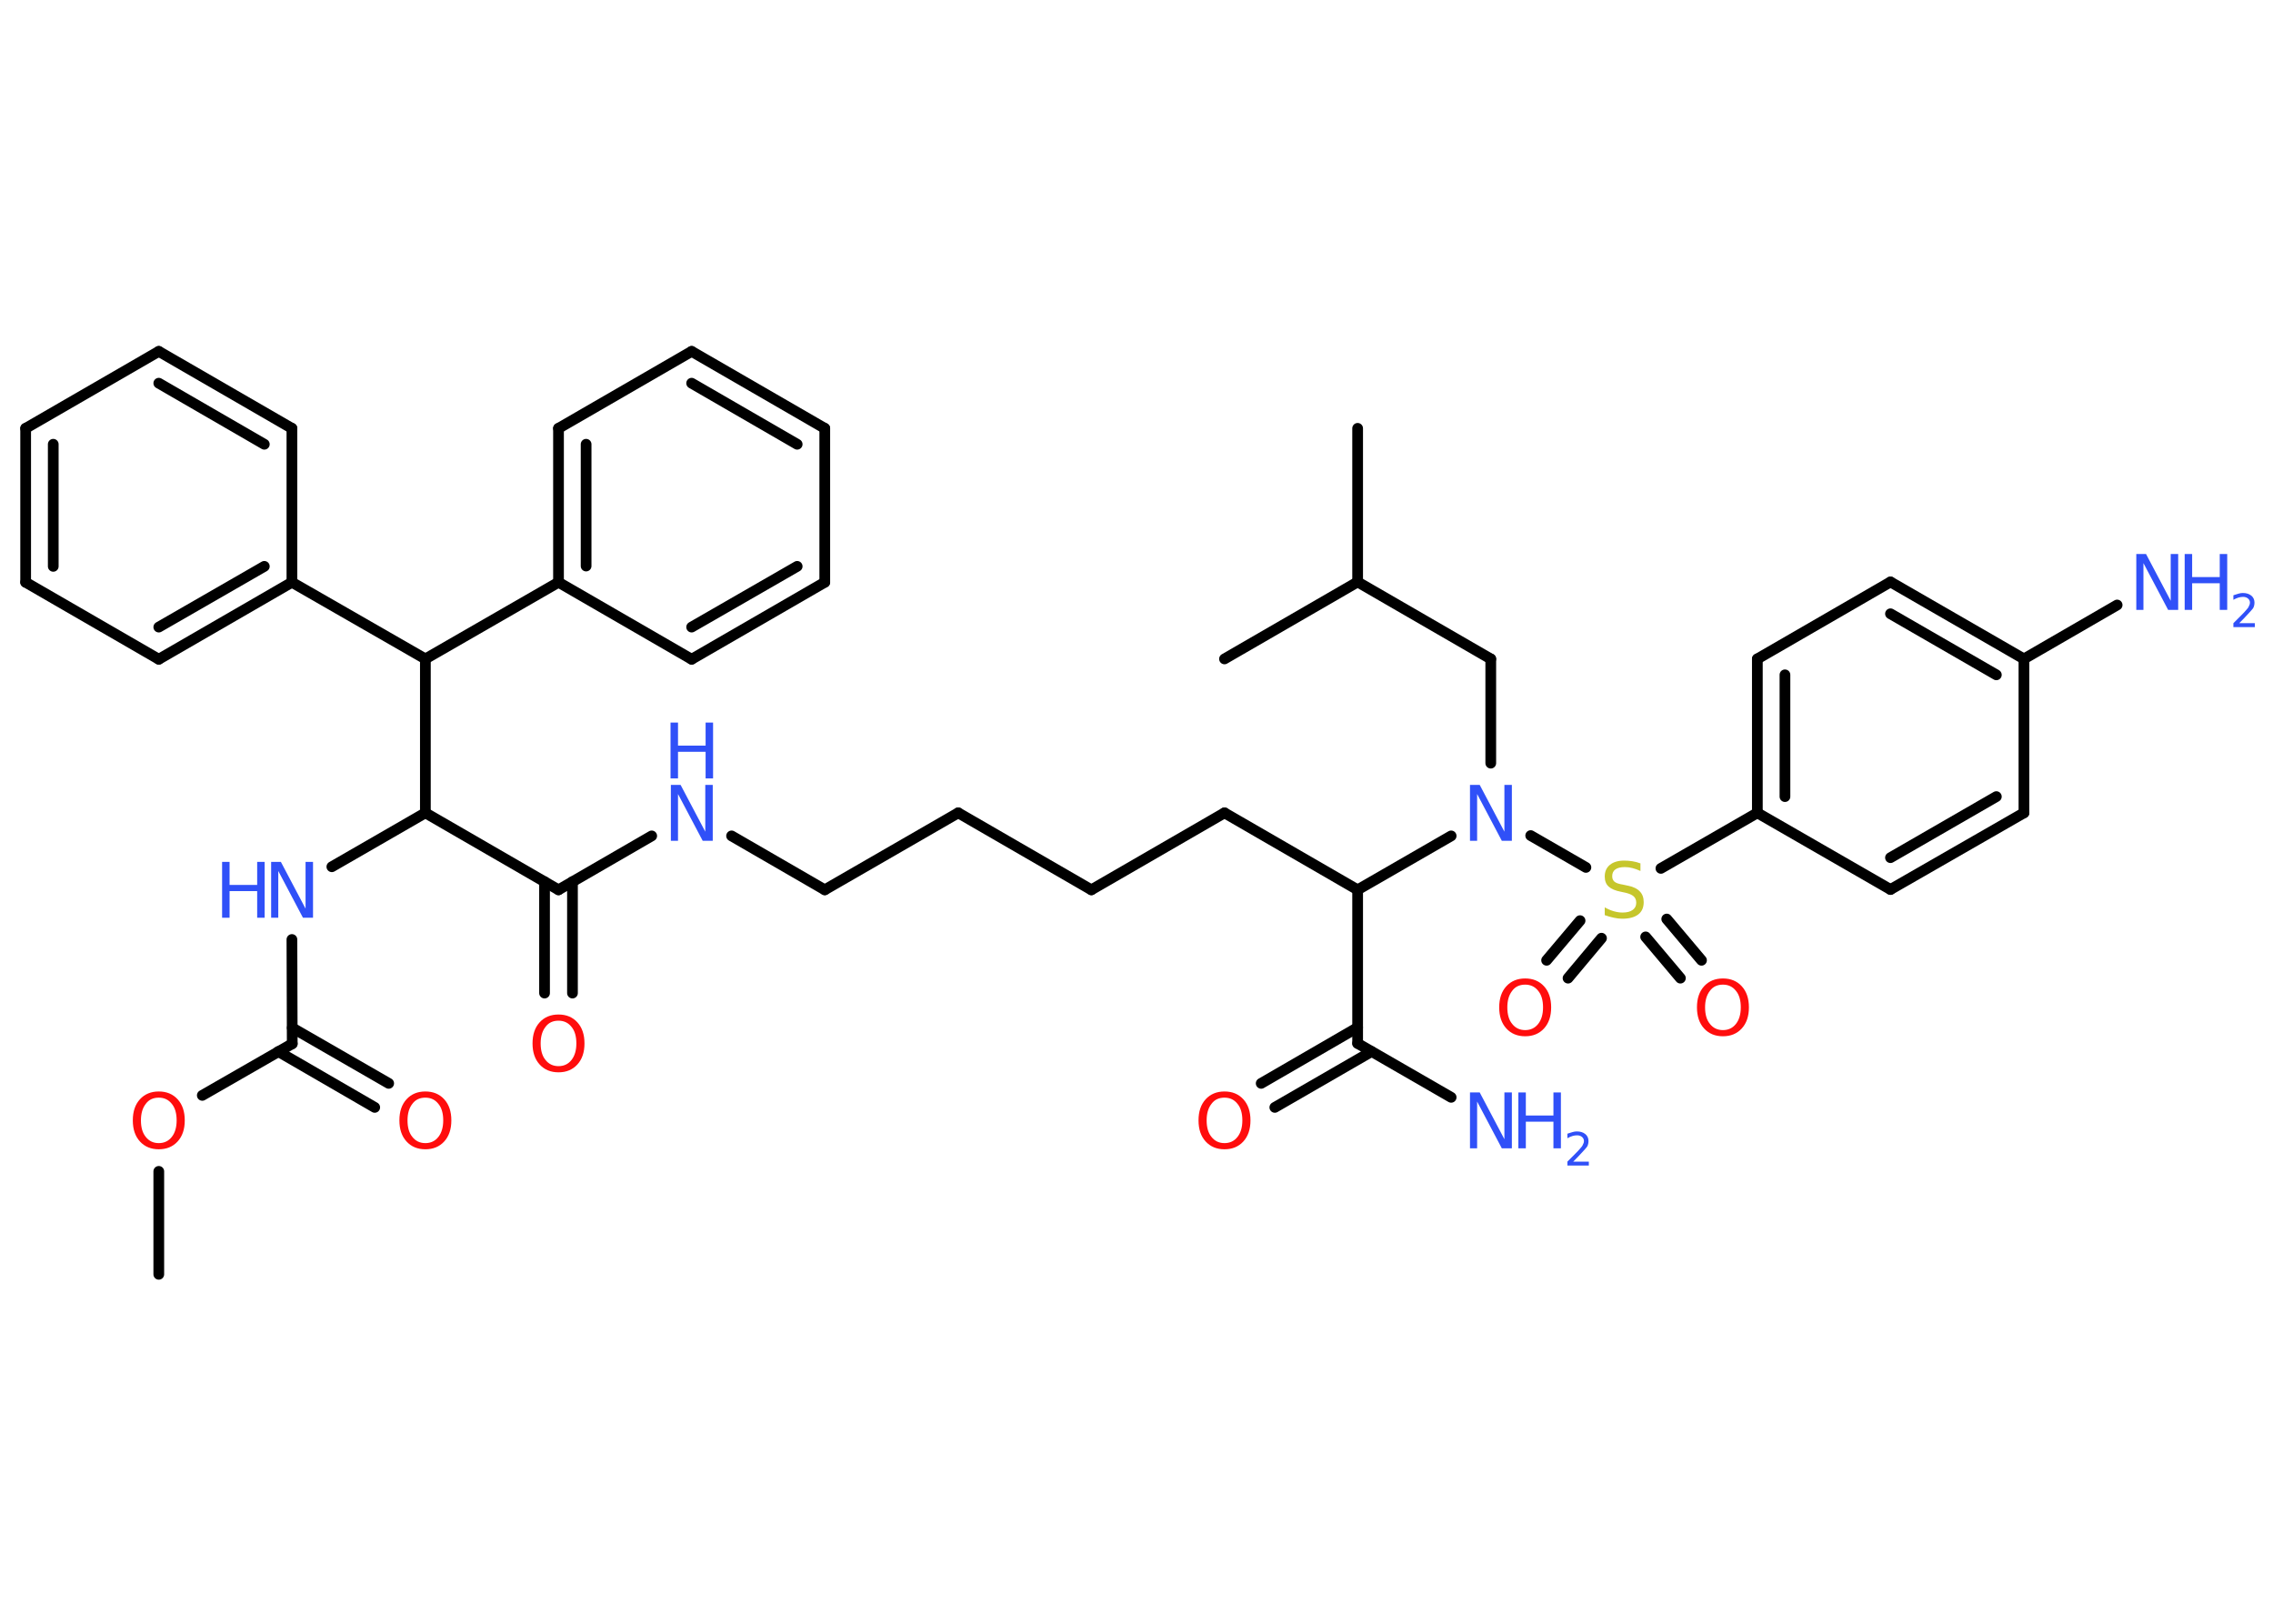 <?xml version='1.0' encoding='UTF-8'?>
<!DOCTYPE svg PUBLIC "-//W3C//DTD SVG 1.1//EN" "http://www.w3.org/Graphics/SVG/1.1/DTD/svg11.dtd">
<svg version='1.2' xmlns='http://www.w3.org/2000/svg' xmlns:xlink='http://www.w3.org/1999/xlink' width='70.0mm' height='50.0mm' viewBox='0 0 70.0 50.0'>
  <desc>Generated by the Chemistry Development Kit (http://github.com/cdk)</desc>
  <g stroke-linecap='round' stroke-linejoin='round' stroke='#000000' stroke-width='.33' fill='#3050F8'>
    <rect x='.0' y='.0' width='70.0' height='50.0' fill='#FFFFFF' stroke='none'/>
    <g id='mol1' class='mol'>
      <line id='mol1bnd1' class='bond' x1='4.89' y1='39.24' x2='4.89' y2='36.07'/>
      <line id='mol1bnd2' class='bond' x1='6.23' y1='33.73' x2='9.0' y2='32.14'/>
      <g id='mol1bnd3' class='bond'>
        <line x1='9.0' y1='31.65' x2='11.97' y2='33.36'/>
        <line x1='8.57' y1='32.38' x2='11.54' y2='34.1'/>
      </g>
      <line id='mol1bnd4' class='bond' x1='9.0' y1='32.14' x2='8.99' y2='28.93'/>
      <line id='mol1bnd5' class='bond' x1='10.22' y1='26.69' x2='13.1' y2='25.03'/>
      <line id='mol1bnd6' class='bond' x1='13.1' y1='25.03' x2='17.2' y2='27.4'/>
      <g id='mol1bnd7' class='bond'>
        <line x1='17.63' y1='27.15' x2='17.63' y2='30.58'/>
        <line x1='16.77' y1='27.15' x2='16.77' y2='30.58'/>
      </g>
      <line id='mol1bnd8' class='bond' x1='17.2' y1='27.4' x2='20.07' y2='25.74'/>
      <line id='mol1bnd9' class='bond' x1='22.53' y1='25.74' x2='25.4' y2='27.4'/>
      <line id='mol1bnd10' class='bond' x1='25.4' y1='27.4' x2='29.51' y2='25.03'/>
      <line id='mol1bnd11' class='bond' x1='29.51' y1='25.03' x2='33.61' y2='27.4'/>
      <line id='mol1bnd12' class='bond' x1='33.61' y1='27.4' x2='37.71' y2='25.03'/>
      <line id='mol1bnd13' class='bond' x1='37.71' y1='25.03' x2='41.81' y2='27.4'/>
      <line id='mol1bnd14' class='bond' x1='41.81' y1='27.4' x2='41.81' y2='32.13'/>
      <line id='mol1bnd15' class='bond' x1='41.81' y1='32.13' x2='44.69' y2='33.79'/>
      <g id='mol1bnd16' class='bond'>
        <line x1='42.24' y1='32.38' x2='39.26' y2='34.1'/>
        <line x1='41.81' y1='31.64' x2='38.84' y2='33.36'/>
      </g>
      <line id='mol1bnd17' class='bond' x1='41.81' y1='27.4' x2='44.69' y2='25.74'/>
      <line id='mol1bnd18' class='bond' x1='45.91' y1='23.5' x2='45.91' y2='20.29'/>
      <line id='mol1bnd19' class='bond' x1='45.91' y1='20.29' x2='41.81' y2='17.92'/>
      <line id='mol1bnd20' class='bond' x1='41.81' y1='17.92' x2='37.71' y2='20.29'/>
      <line id='mol1bnd21' class='bond' x1='41.81' y1='17.92' x2='41.81' y2='13.19'/>
      <line id='mol1bnd22' class='bond' x1='47.14' y1='25.73' x2='48.84' y2='26.71'/>
      <g id='mol1bnd23' class='bond'>
        <line x1='49.32' y1='28.89' x2='48.29' y2='30.12'/>
        <line x1='48.66' y1='28.35' x2='47.63' y2='29.57'/>
      </g>
      <g id='mol1bnd24' class='bond'>
        <line x1='51.33' y1='28.3' x2='52.4' y2='29.57'/>
        <line x1='50.68' y1='28.85' x2='51.75' y2='30.12'/>
      </g>
      <line id='mol1bnd25' class='bond' x1='51.15' y1='26.74' x2='54.12' y2='25.03'/>
      <g id='mol1bnd26' class='bond'>
        <line x1='54.12' y1='20.29' x2='54.12' y2='25.03'/>
        <line x1='54.97' y1='20.78' x2='54.97' y2='24.53'/>
      </g>
      <line id='mol1bnd27' class='bond' x1='54.12' y1='20.29' x2='58.22' y2='17.92'/>
      <g id='mol1bnd28' class='bond'>
        <line x1='62.33' y1='20.29' x2='58.22' y2='17.92'/>
        <line x1='61.48' y1='20.78' x2='58.22' y2='18.9'/>
      </g>
      <line id='mol1bnd29' class='bond' x1='62.33' y1='20.29' x2='65.2' y2='18.63'/>
      <line id='mol1bnd30' class='bond' x1='62.33' y1='20.29' x2='62.33' y2='25.03'/>
      <g id='mol1bnd31' class='bond'>
        <line x1='58.22' y1='27.39' x2='62.33' y2='25.03'/>
        <line x1='58.22' y1='26.41' x2='61.48' y2='24.53'/>
      </g>
      <line id='mol1bnd32' class='bond' x1='54.12' y1='25.03' x2='58.22' y2='27.39'/>
      <line id='mol1bnd33' class='bond' x1='13.1' y1='25.03' x2='13.1' y2='20.29'/>
      <line id='mol1bnd34' class='bond' x1='13.1' y1='20.29' x2='8.99' y2='17.93'/>
      <g id='mol1bnd35' class='bond'>
        <line x1='4.89' y1='20.3' x2='8.99' y2='17.93'/>
        <line x1='4.89' y1='19.31' x2='8.14' y2='17.44'/>
      </g>
      <line id='mol1bnd36' class='bond' x1='4.89' y1='20.3' x2='.79' y2='17.93'/>
      <g id='mol1bnd37' class='bond'>
        <line x1='.79' y1='13.19' x2='.79' y2='17.93'/>
        <line x1='1.64' y1='13.68' x2='1.64' y2='17.44'/>
      </g>
      <line id='mol1bnd38' class='bond' x1='.79' y1='13.19' x2='4.89' y2='10.82'/>
      <g id='mol1bnd39' class='bond'>
        <line x1='8.99' y1='13.19' x2='4.89' y2='10.82'/>
        <line x1='8.14' y1='13.68' x2='4.89' y2='11.8'/>
      </g>
      <line id='mol1bnd40' class='bond' x1='8.99' y1='17.93' x2='8.99' y2='13.19'/>
      <line id='mol1bnd41' class='bond' x1='13.1' y1='20.29' x2='17.2' y2='17.93'/>
      <g id='mol1bnd42' class='bond'>
        <line x1='17.2' y1='13.19' x2='17.2' y2='17.93'/>
        <line x1='18.05' y1='13.68' x2='18.05' y2='17.43'/>
      </g>
      <line id='mol1bnd43' class='bond' x1='17.2' y1='13.19' x2='21.3' y2='10.82'/>
      <g id='mol1bnd44' class='bond'>
        <line x1='25.4' y1='13.19' x2='21.3' y2='10.82'/>
        <line x1='24.55' y1='13.68' x2='21.3' y2='11.8'/>
      </g>
      <line id='mol1bnd45' class='bond' x1='25.4' y1='13.19' x2='25.4' y2='17.93'/>
      <g id='mol1bnd46' class='bond'>
        <line x1='21.3' y1='20.3' x2='25.4' y2='17.93'/>
        <line x1='21.3' y1='19.31' x2='24.55' y2='17.44'/>
      </g>
      <line id='mol1bnd47' class='bond' x1='17.2' y1='17.93' x2='21.3' y2='20.3'/>
      <path id='mol1atm2' class='atom' d='M4.89 33.8q-.26 .0 -.4 .19q-.15 .19 -.15 .51q.0 .33 .15 .51q.15 .19 .4 .19q.25 .0 .4 -.19q.15 -.19 .15 -.51q.0 -.33 -.15 -.51q-.15 -.19 -.4 -.19zM4.89 33.61q.36 .0 .58 .24q.22 .24 .22 .65q.0 .41 -.22 .65q-.22 .24 -.58 .24q-.36 .0 -.58 -.24q-.22 -.24 -.22 -.65q.0 -.41 .22 -.65q.22 -.24 .58 -.24z' stroke='none' fill='#FF0D0D'/>
      <path id='mol1atm4' class='atom' d='M13.1 33.8q-.26 .0 -.4 .19q-.15 .19 -.15 .51q.0 .33 .15 .51q.15 .19 .4 .19q.25 .0 .4 -.19q.15 -.19 .15 -.51q.0 -.33 -.15 -.51q-.15 -.19 -.4 -.19zM13.1 33.61q.36 .0 .58 .24q.22 .24 .22 .65q.0 .41 -.22 .65q-.22 .24 -.58 .24q-.36 .0 -.58 -.24q-.22 -.24 -.22 -.65q.0 -.41 .22 -.65q.22 -.24 .58 -.24z' stroke='none' fill='#FF0D0D'/>
      <g id='mol1atm5' class='atom'>
        <path d='M8.34 26.54h.31l.76 1.44v-1.44h.23v1.72h-.31l-.76 -1.44v1.44h-.22v-1.72z' stroke='none'/>
        <path d='M6.84 26.54h.23v.71h.85v-.71h.23v1.72h-.23v-.82h-.85v.82h-.23v-1.72z' stroke='none'/>
      </g>
      <path id='mol1atm8' class='atom' d='M17.2 31.43q-.26 .0 -.4 .19q-.15 .19 -.15 .51q.0 .33 .15 .51q.15 .19 .4 .19q.25 .0 .4 -.19q.15 -.19 .15 -.51q.0 -.33 -.15 -.51q-.15 -.19 -.4 -.19zM17.2 31.24q.36 .0 .58 .24q.22 .24 .22 .65q.0 .41 -.22 .65q-.22 .24 -.58 .24q-.36 .0 -.58 -.24q-.22 -.24 -.22 -.65q.0 -.41 .22 -.65q.22 -.24 .58 -.24z' stroke='none' fill='#FF0D0D'/>
      <g id='mol1atm9' class='atom'>
        <path d='M20.65 24.17h.31l.76 1.44v-1.44h.23v1.72h-.31l-.76 -1.44v1.44h-.22v-1.72z' stroke='none'/>
        <path d='M20.65 22.25h.23v.71h.85v-.71h.23v1.72h-.23v-.82h-.85v.82h-.23v-1.72z' stroke='none'/>
      </g>
      <g id='mol1atm16' class='atom'>
        <path d='M45.26 33.64h.31l.76 1.44v-1.44h.23v1.72h-.31l-.76 -1.44v1.44h-.22v-1.72z' stroke='none'/>
        <path d='M46.76 33.64h.23v.71h.85v-.71h.23v1.72h-.23v-.82h-.85v.82h-.23v-1.72z' stroke='none'/>
        <path d='M48.44 35.77h.49v.12h-.66v-.12q.08 -.08 .22 -.22q.14 -.14 .17 -.18q.07 -.07 .09 -.13q.03 -.05 .03 -.1q.0 -.08 -.06 -.13q-.06 -.05 -.15 -.05q-.07 .0 -.14 .02q-.07 .02 -.16 .07v-.14q.09 -.03 .16 -.05q.07 -.02 .13 -.02q.16 .0 .26 .08q.1 .08 .1 .22q.0 .06 -.02 .12q-.02 .06 -.09 .13q-.02 .02 -.11 .12q-.09 .1 -.26 .27z' stroke='none'/>
      </g>
      <path id='mol1atm17' class='atom' d='M37.71 33.8q-.26 .0 -.4 .19q-.15 .19 -.15 .51q.0 .33 .15 .51q.15 .19 .4 .19q.25 .0 .4 -.19q.15 -.19 .15 -.51q.0 -.33 -.15 -.51q-.15 -.19 -.4 -.19zM37.71 33.61q.36 .0 .58 .24q.22 .24 .22 .65q.0 .41 -.22 .65q-.22 .24 -.58 .24q-.36 .0 -.58 -.24q-.22 -.24 -.22 -.65q.0 -.41 .22 -.65q.22 -.24 .58 -.24z' stroke='none' fill='#FF0D0D'/>
      <path id='mol1atm18' class='atom' d='M45.26 24.17h.31l.76 1.44v-1.44h.23v1.72h-.31l-.76 -1.44v1.44h-.22v-1.72z' stroke='none'/>
      <path id='mol1atm23' class='atom' d='M50.52 26.59v.23q-.13 -.06 -.25 -.09q-.12 -.03 -.23 -.03q-.19 .0 -.29 .07q-.1 .07 -.1 .21q.0 .11 .07 .17q.07 .06 .26 .09l.14 .03q.26 .05 .38 .18q.12 .12 .12 .33q.0 .25 -.17 .38q-.17 .13 -.49 .13q-.12 .0 -.26 -.03q-.14 -.03 -.28 -.08v-.24q.14 .08 .28 .12q.14 .04 .27 .04q.2 .0 .31 -.08q.11 -.08 .11 -.22q.0 -.13 -.08 -.2q-.08 -.07 -.25 -.11l-.14 -.03q-.26 -.05 -.38 -.16q-.12 -.11 -.12 -.31q.0 -.23 .16 -.36q.16 -.13 .44 -.13q.12 .0 .25 .02q.13 .02 .26 .07z' stroke='none' fill='#C6C62C'/>
      <path id='mol1atm24' class='atom' d='M46.97 30.32q-.26 .0 -.4 .19q-.15 .19 -.15 .51q.0 .33 .15 .51q.15 .19 .4 .19q.25 .0 .4 -.19q.15 -.19 .15 -.51q.0 -.33 -.15 -.51q-.15 -.19 -.4 -.19zM46.97 30.13q.36 .0 .58 .24q.22 .24 .22 .65q.0 .41 -.22 .65q-.22 .24 -.58 .24q-.36 .0 -.58 -.24q-.22 -.24 -.22 -.65q.0 -.41 .22 -.65q.22 -.24 .58 -.24z' stroke='none' fill='#FF0D0D'/>
      <path id='mol1atm25' class='atom' d='M53.06 30.32q-.26 .0 -.4 .19q-.15 .19 -.15 .51q.0 .33 .15 .51q.15 .19 .4 .19q.25 .0 .4 -.19q.15 -.19 .15 -.51q.0 -.33 -.15 -.51q-.15 -.19 -.4 -.19zM53.06 30.13q.36 .0 .58 .24q.22 .24 .22 .65q.0 .41 -.22 .65q-.22 .24 -.58 .24q-.36 .0 -.58 -.24q-.22 -.24 -.22 -.65q.0 -.41 .22 -.65q.22 -.24 .58 -.24z' stroke='none' fill='#FF0D0D'/>
      <g id='mol1atm30' class='atom'>
        <path d='M65.78 17.06h.31l.76 1.44v-1.44h.23v1.72h-.31l-.76 -1.44v1.44h-.22v-1.72z' stroke='none'/>
        <path d='M67.28 17.06h.23v.71h.85v-.71h.23v1.72h-.23v-.82h-.85v.82h-.23v-1.72z' stroke='none'/>
        <path d='M68.95 19.19h.49v.12h-.66v-.12q.08 -.08 .22 -.22q.14 -.14 .17 -.18q.07 -.07 .09 -.13q.03 -.05 .03 -.1q.0 -.08 -.06 -.13q-.06 -.05 -.15 -.05q-.07 .0 -.14 .02q-.07 .02 -.16 .07v-.14q.09 -.03 .16 -.05q.07 -.02 .13 -.02q.16 .0 .26 .08q.1 .08 .1 .22q.0 .06 -.02 .12q-.02 .06 -.09 .13q-.02 .02 -.11 .12q-.09 .1 -.26 .27z' stroke='none'/>
      </g>
    </g>
  </g>
</svg>
